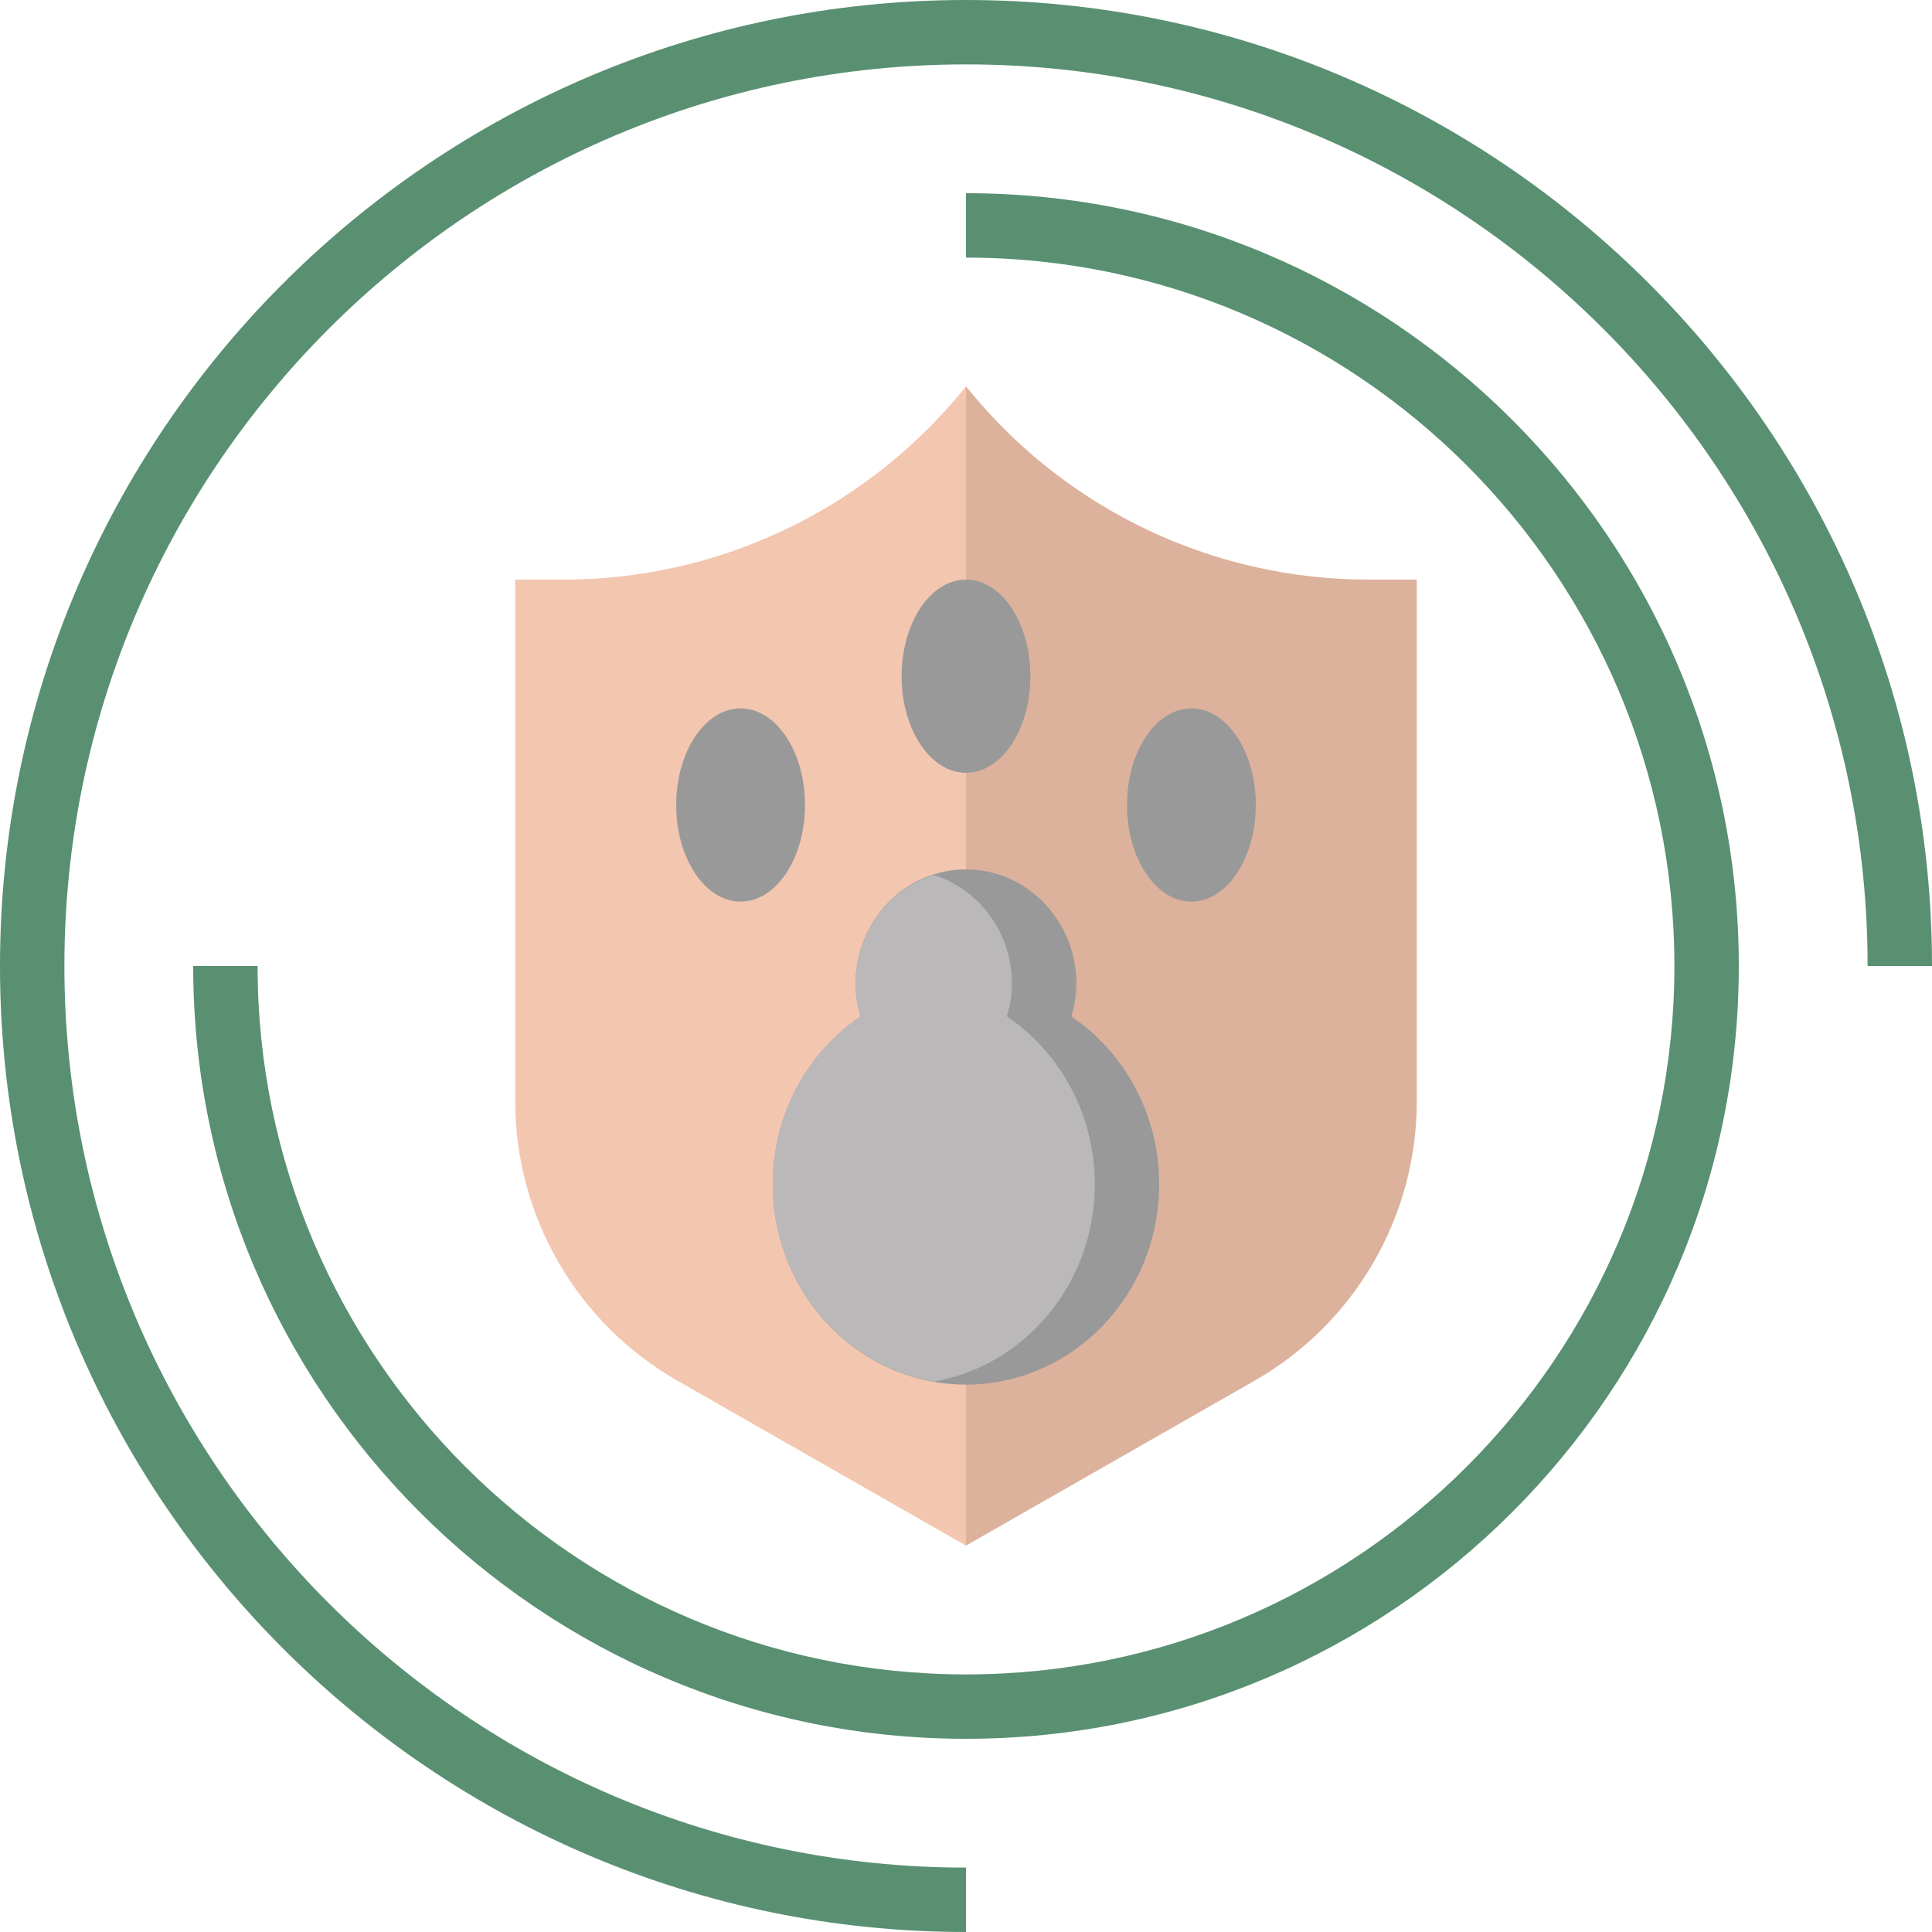 <svg height="480pt" viewBox="0 0 480 480" width="480pt" xmlns="http://www.w3.org/2000/svg"><path d="m240 384-71.688-40.969c-24.93-14.238-40.312-40.75-40.312-69.457v-129.574h12.047c37.984 0 74.016-16.871 98.336-46.055l1.617-1.945" fill="#f3c6b0"/><path d="m240 96 1.617 1.945c24.32 29.184 60.352 46.055 98.336 46.055h12.047v129.574c0 28.715-15.383 55.219-40.312 69.457l-71.688 40.969" fill="#dcb29c"/><path d="m266.168 252.527c.742-2.574 1.258-5.254 1.258-8.078.008-15.715-12.273-28.449-27.426-28.449s-27.434 12.734-27.434 28.449c0 2.824.523 5.504 1.258 8.078-13.129 8.879-21.824 24.227-21.824 41.695 0 27.488 21.488 49.777 48 49.777s48-22.289 48-49.777c0-17.469-8.695-32.816-21.832-41.695zm0 0" fill="#999"/><path d="m250.168 252.527c.742-2.574 1.258-5.254 1.258-8.078 0-12.801-8.211-23.504-19.434-27.074-11.215 3.57-19.434 14.266-19.434 27.074 0 2.824.52 5.504 1.258 8.078-13.121 8.879-21.816 24.227-21.816 41.695 0 24.656 17.305 45.074 40 49.035 22.695-3.961 40-24.379 40-49.035 0-17.469-8.695-32.816-21.832-41.695zm0 0" fill="#bab8b9"/><g fill="#999"><path d="m200 200c0-13.254-7.164-24-16-24s-16 10.746-16 24 7.164 24 16 24 16-10.746 16-24zm0 0"/><path d="m256 168c0-13.254-7.164-24-16-24s-16 10.746-16 24 7.164 24 16 24 16-10.746 16-24zm0 0"/><path d="m312 200c0-13.254-7.164-24-16-24s-16 10.746-16 24 7.164 24 16 24 16-10.746 16-24zm0 0"/></g><path d="m240 480c-132.336 0-240-107.664-240-240s107.664-240 240-240 240 107.664 240 240h-16c0-123.512-100.488-224-224-224s-224 100.488-224 224 100.488 224 224 224zm0 0" fill="#599072"/><path d="m240 432c-105.863 0-192-86.137-192-192h16c0 97.047 78.953 176 176 176s176-78.953 176-176-78.953-176-176-176v-16c105.863 0 192 86.137 192 192s-86.137 192-192 192zm0 0" fill="#599072"/></svg>